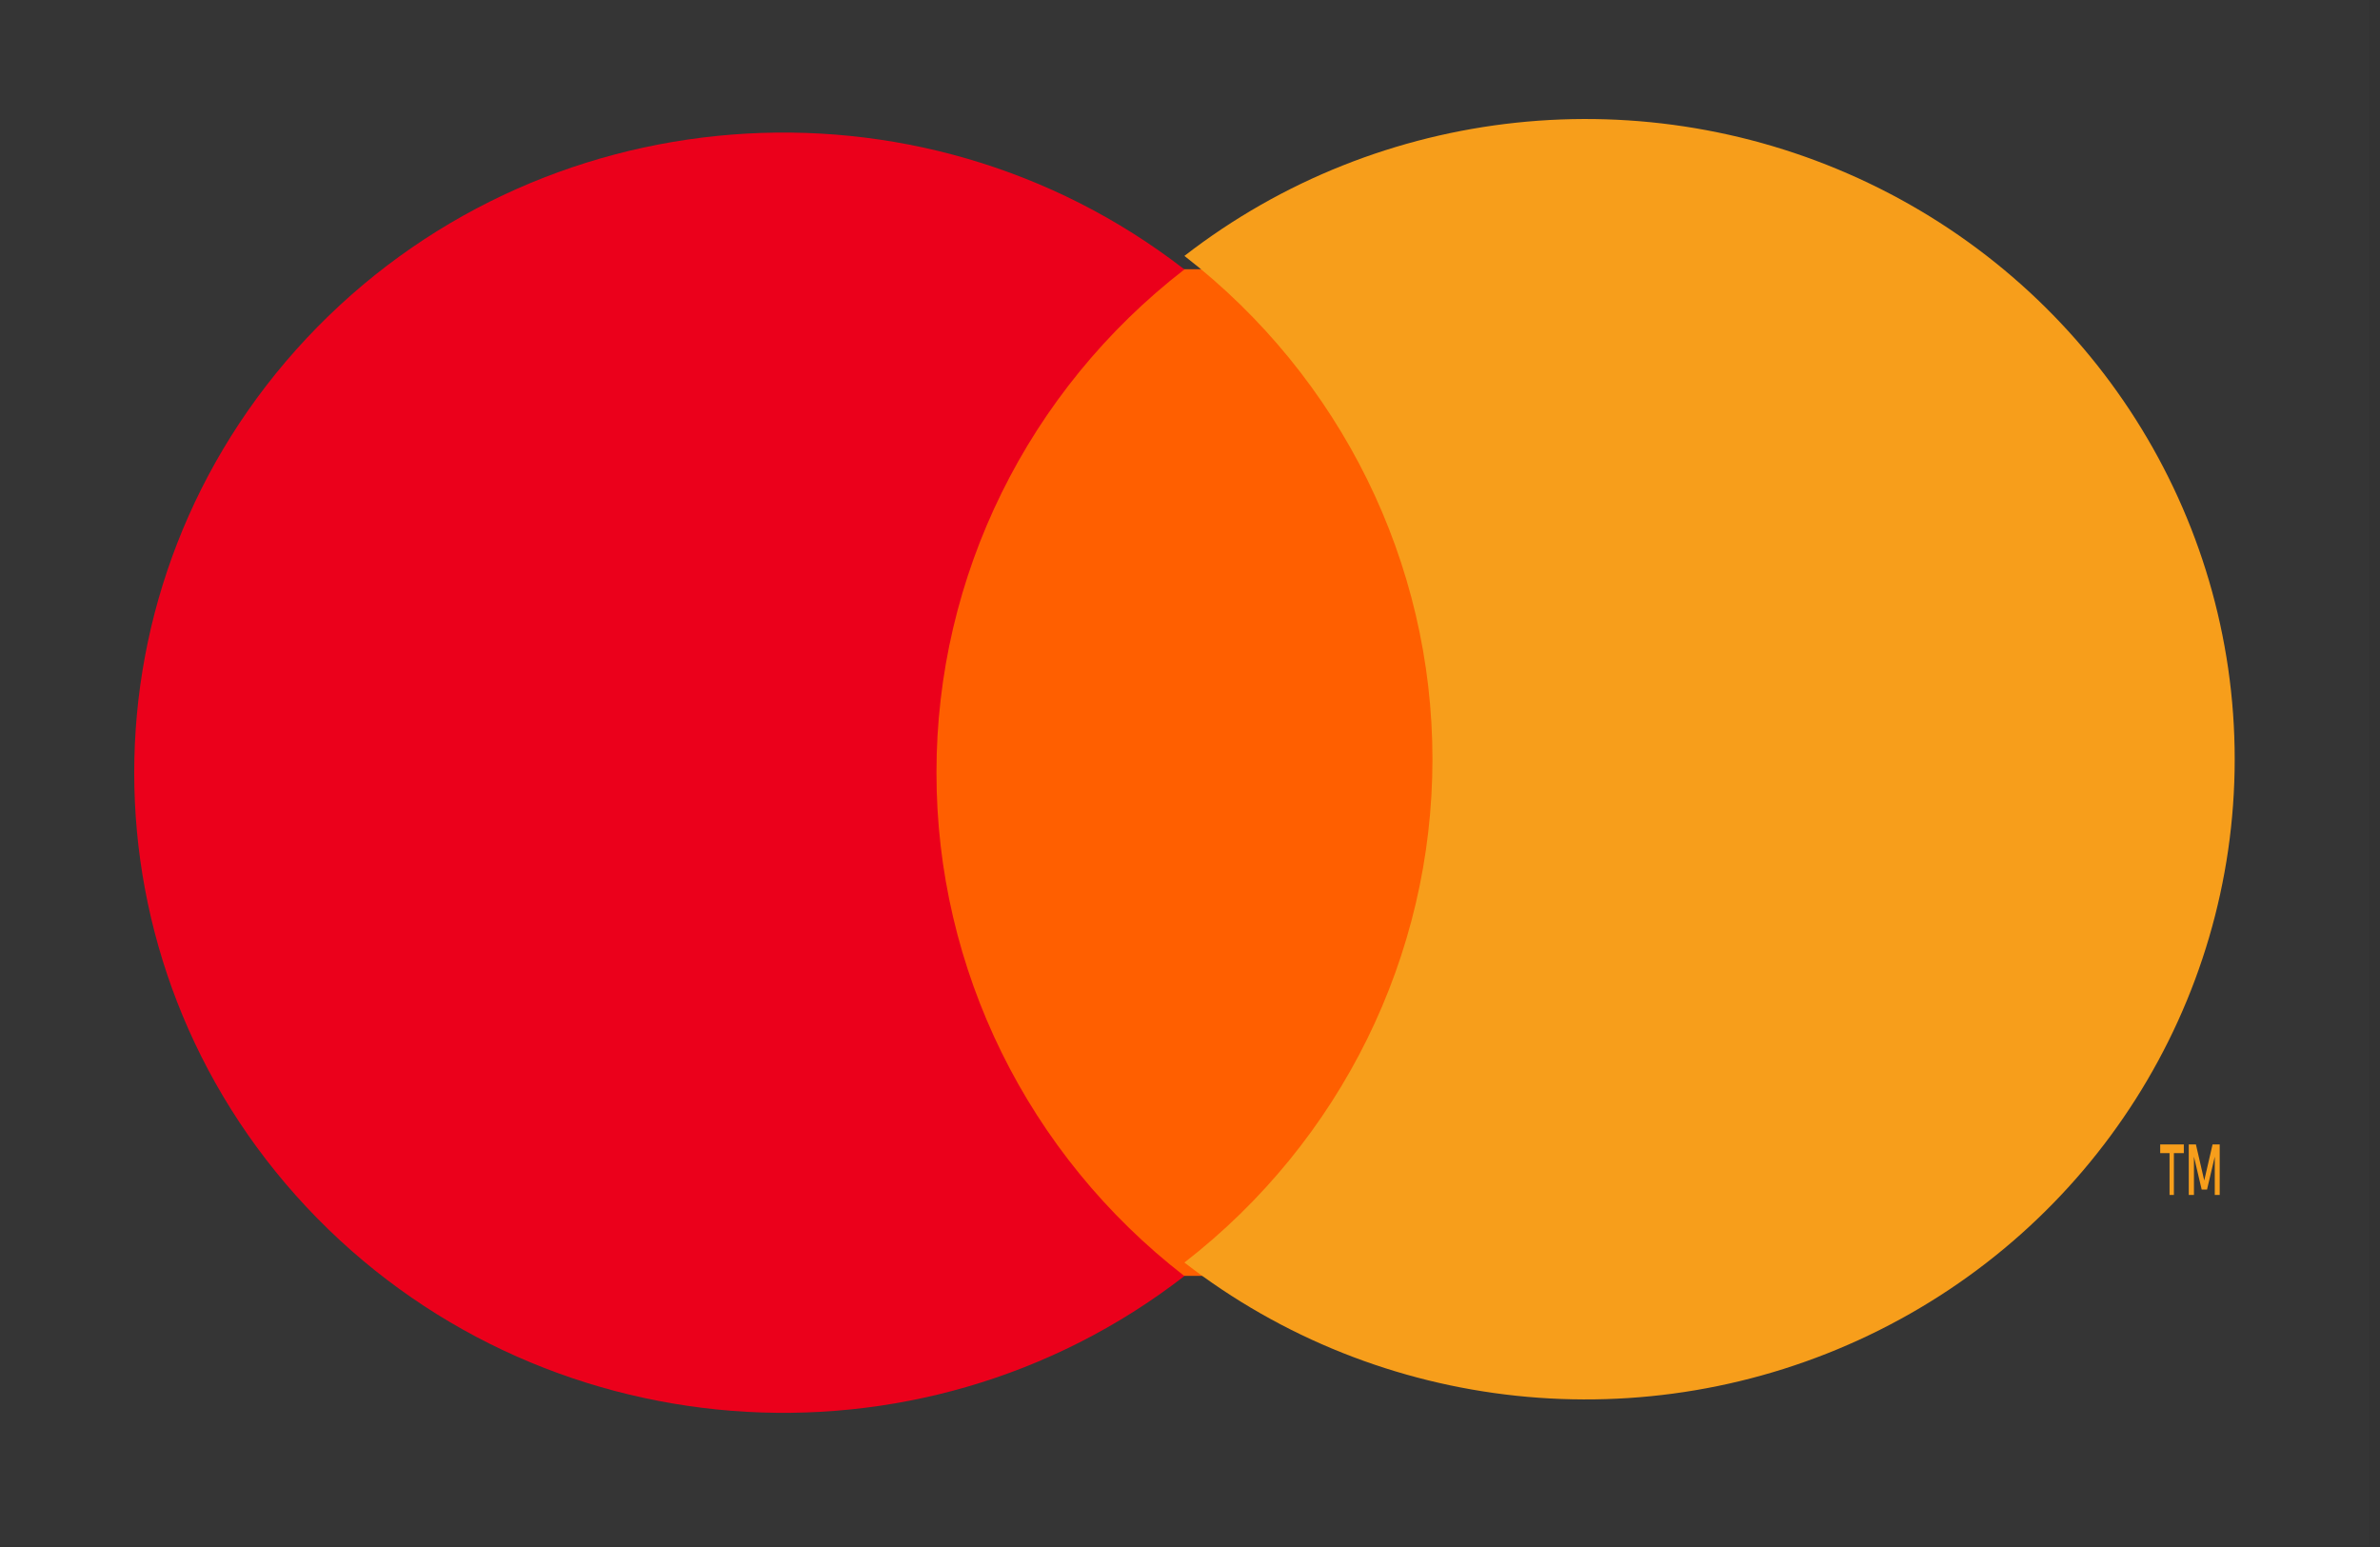 <svg width="40" height="26" viewBox="0 0 40 26" fill="none" xmlns="http://www.w3.org/2000/svg">
<rect x="0" y="0" width="40" height="26" fill="#333333" stroke="none"/>
<g opacity="0.01">
<rect width="39.815" height="25.97" fill="white"/>
</g>
<rect x="14.658" y="4.525" width="10.503" height="16.918" fill="#FF5F00"/>
<path fill-rule="evenodd" clip-rule="evenodd" d="M15.739 12.985C15.736 9.685 17.273 6.566 19.906 4.528C15.433 1.061 9.01 1.566 5.15 5.688C1.291 9.81 1.291 16.164 5.15 20.286C9.01 24.407 15.433 24.912 19.906 21.446C17.272 19.407 15.736 16.287 15.739 12.985Z" fill="#EB001B"/>
<path fill-rule="evenodd" clip-rule="evenodd" d="M36.536 19.38V20.083H36.463V19.38H36.306V19.234H36.703V19.38H36.536ZM37.306 19.234V20.083H37.223V19.44L37.093 19.992H37.003L36.873 19.44V20.083H36.786V19.234H36.906L37.046 19.84L37.186 19.234H37.306Z" fill="#F79E1B"/>
<path fill-rule="evenodd" clip-rule="evenodd" d="M37.558 12.761C37.558 16.881 35.173 20.638 31.416 22.438C27.659 24.238 23.19 23.765 19.906 21.219C22.538 19.179 24.075 16.061 24.075 12.76C24.075 9.459 22.538 6.341 19.906 4.301C23.19 1.755 27.659 1.282 31.416 3.082C35.173 4.882 37.558 8.639 37.558 12.758V12.761Z" fill="#F79E1B"/>
</svg>
